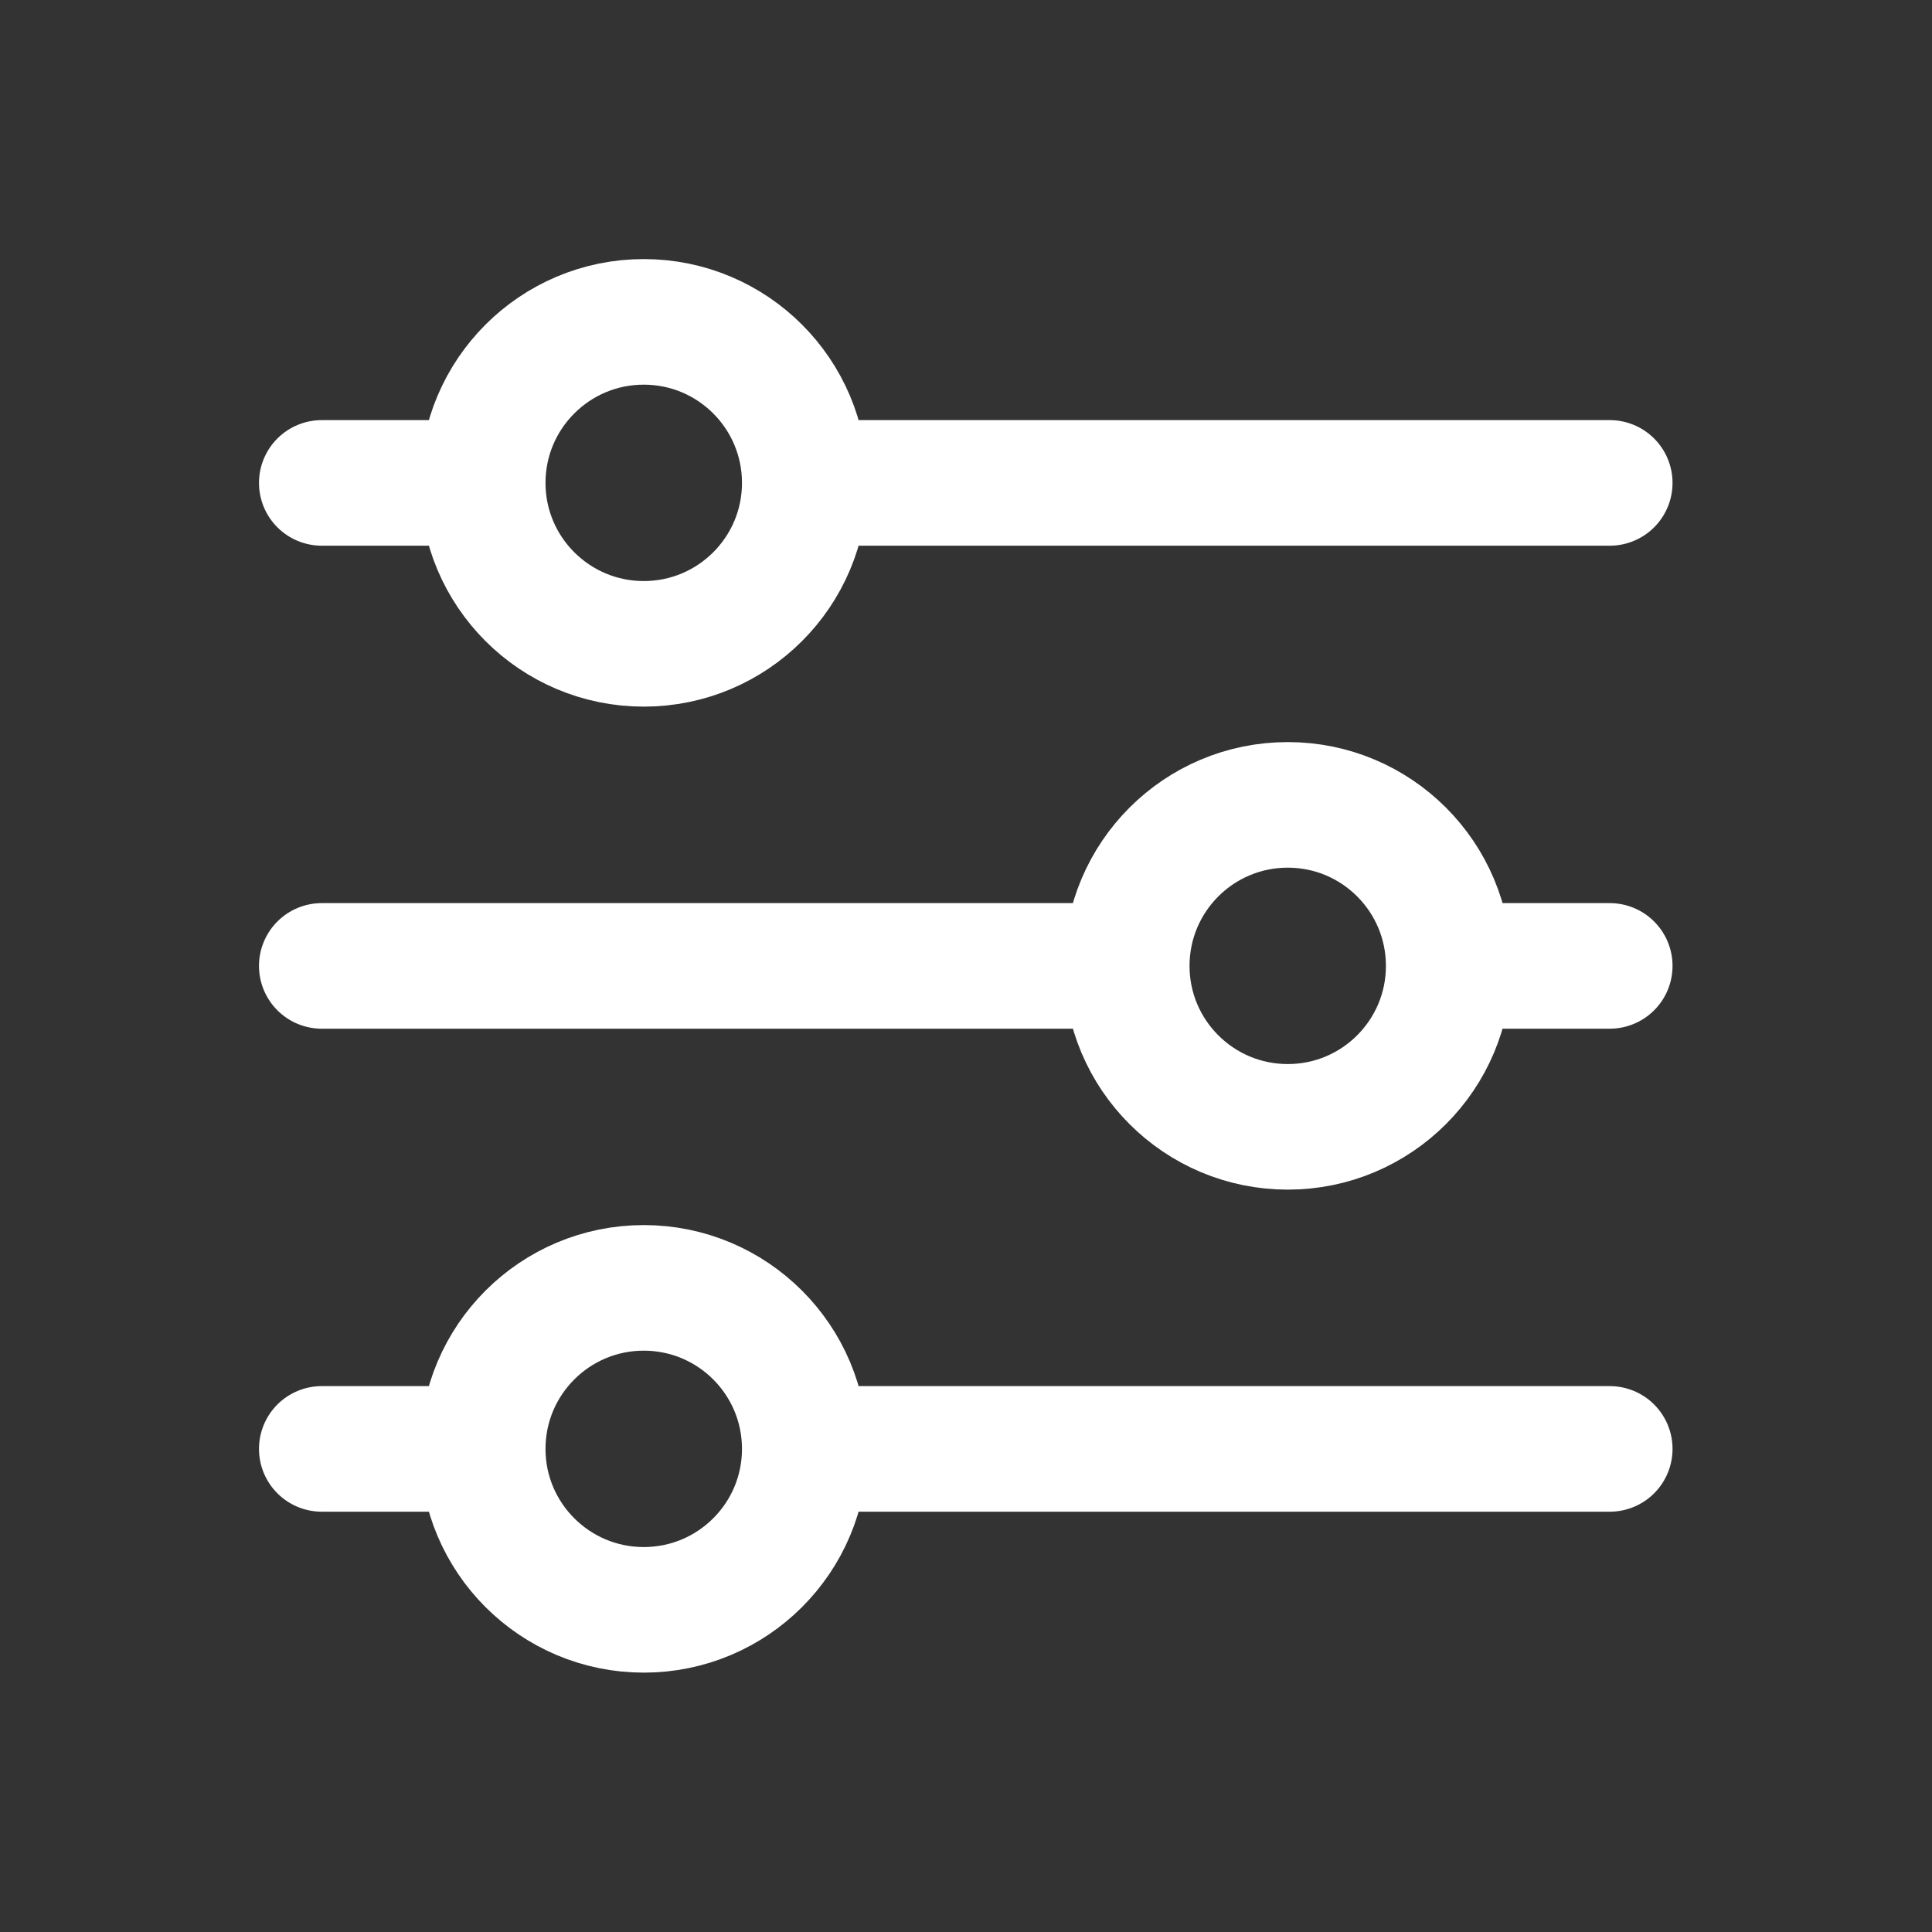 <svg width="20" height="20" viewBox="0 0 20 20" fill="none" xmlns="http://www.w3.org/2000/svg">
<rect x="0" y="0" width="20" height="20" fill="#333333" stroke="none"/>
<g id="icon / heroicons / Outline / adjustments">
<path id="Icon" d="M14.997 9.999H16.664M14.997 9.999C14.997 9.078 14.251 8.332 13.331 8.332C12.41 8.332 11.664 9.078 11.664 9.999M14.997 9.999C14.997 10.919 14.251 11.665 13.331 11.665C12.41 11.665 11.664 10.919 11.664 9.999M4.997 4.999C4.997 5.919 5.744 6.665 6.664 6.665C7.585 6.665 8.331 5.919 8.331 4.999M4.997 4.999C4.997 4.078 5.744 3.332 6.664 3.332C7.585 3.332 8.331 4.078 8.331 4.999M4.997 4.999H3.331M8.331 4.999H16.664M11.664 9.999H3.331M4.997 14.999C4.997 15.919 5.744 16.665 6.664 16.665C7.585 16.665 8.331 15.919 8.331 14.999M4.997 14.999C4.997 14.078 5.744 13.332 6.664 13.332C7.585 13.332 8.331 14.078 8.331 14.999M4.997 14.999H3.331M8.331 14.999H16.664" stroke="white" stroke-width="1.3" stroke-linecap="round" stroke-linejoin="round"/>
</g>
</svg>
